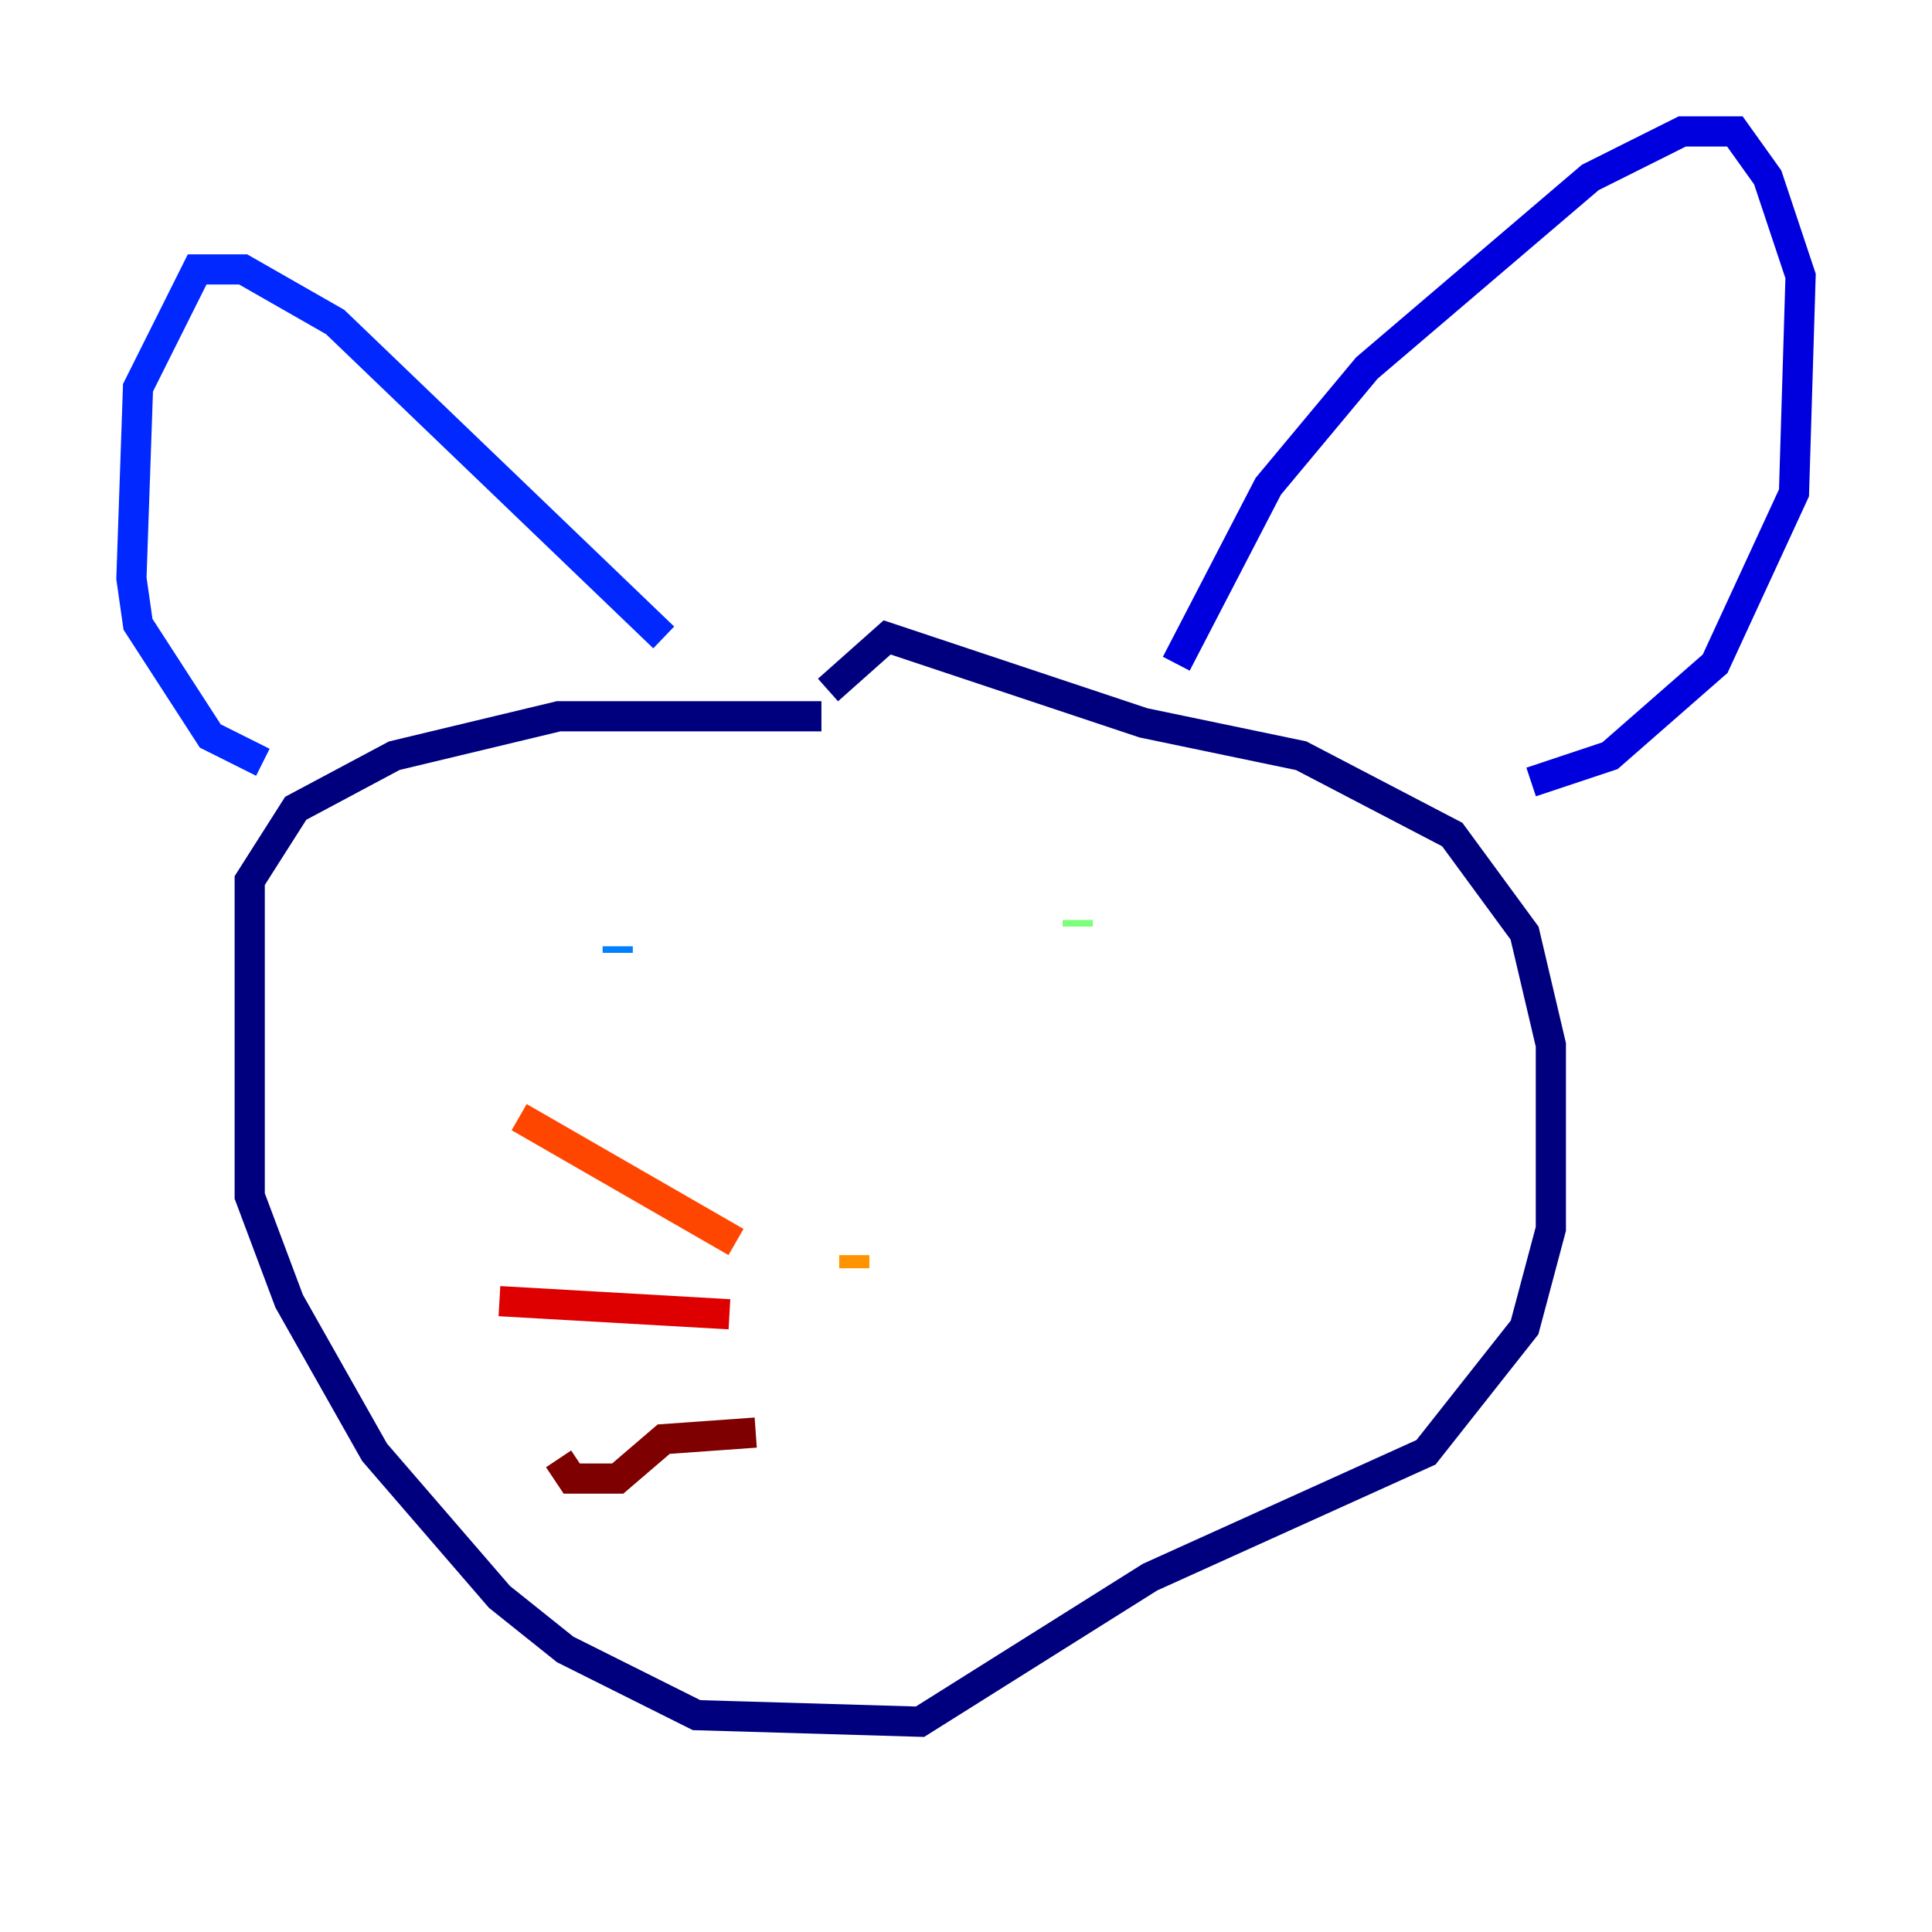 <?xml version="1.0" encoding="utf-8" ?>
<svg baseProfile="tiny" height="128" version="1.2" viewBox="0,0,128,128" width="128" xmlns="http://www.w3.org/2000/svg" xmlns:ev="http://www.w3.org/2001/xml-events" xmlns:xlink="http://www.w3.org/1999/xlink"><defs /><polyline fill="none" points="54.422,47.456 37.007,47.456 26.122,50.068 19.592,53.551 16.544,58.34 16.544,79.238 19.157,86.204 24.816,96.218 33.088,105.796 37.442,109.279 46.15,113.633 60.952,114.068 76.191,104.49 94.476,96.218 101.007,87.946 102.748,81.415 102.748,69.225 101.007,61.823 96.218,55.292 86.204,50.068 75.755,47.891 58.776,42.231 54.857,45.714" stroke="#00007f" stroke-width="2" /><polyline fill="none" points="77.932,43.973 84.027,32.218 90.558,24.381 105.361,11.755 111.456,8.707 114.939,8.707 117.116,11.755 119.293,18.286 118.857,32.653 113.633,43.973 106.667,50.068 101.442,51.809" stroke="#0000de" stroke-width="2" /><polyline fill="none" points="43.973,42.231 22.204,21.333 16.109,17.85 13.061,17.85 9.143,25.687 8.707,38.313 9.143,41.361 13.932,48.762 17.415,50.503" stroke="#0028ff" stroke-width="2" /><polyline fill="none" points="40.925,62.694 40.925,63.129" stroke="#0080ff" stroke-width="2" /><polyline fill="none" points="40.925,63.129 40.925,63.129" stroke="#00d4ff" stroke-width="2" /><polyline fill="none" points="78.367,65.306 78.367,65.306" stroke="#36ffc0" stroke-width="2" /><polyline fill="none" points="71.401,61.388 71.401,60.952" stroke="#7cff79" stroke-width="2" /><polyline fill="none" points="71.401,60.952 71.401,60.952" stroke="#c0ff36" stroke-width="2" /><polyline fill="none" points="56.163,83.156 56.163,83.156" stroke="#ffe500" stroke-width="2" /><polyline fill="none" points="56.599,83.156 56.599,84.027" stroke="#ff9400" stroke-width="2" /><polyline fill="none" points="48.762,82.286 34.395,74.014" stroke="#ff4600" stroke-width="2" /><polyline fill="none" points="48.327,87.075 33.088,86.204" stroke="#de0000" stroke-width="2" /><polyline fill="none" points="50.068,94.912 43.973,95.347 40.925,97.959 37.878,97.959 37.007,96.653" stroke="#7f0000" stroke-width="2" /></svg>